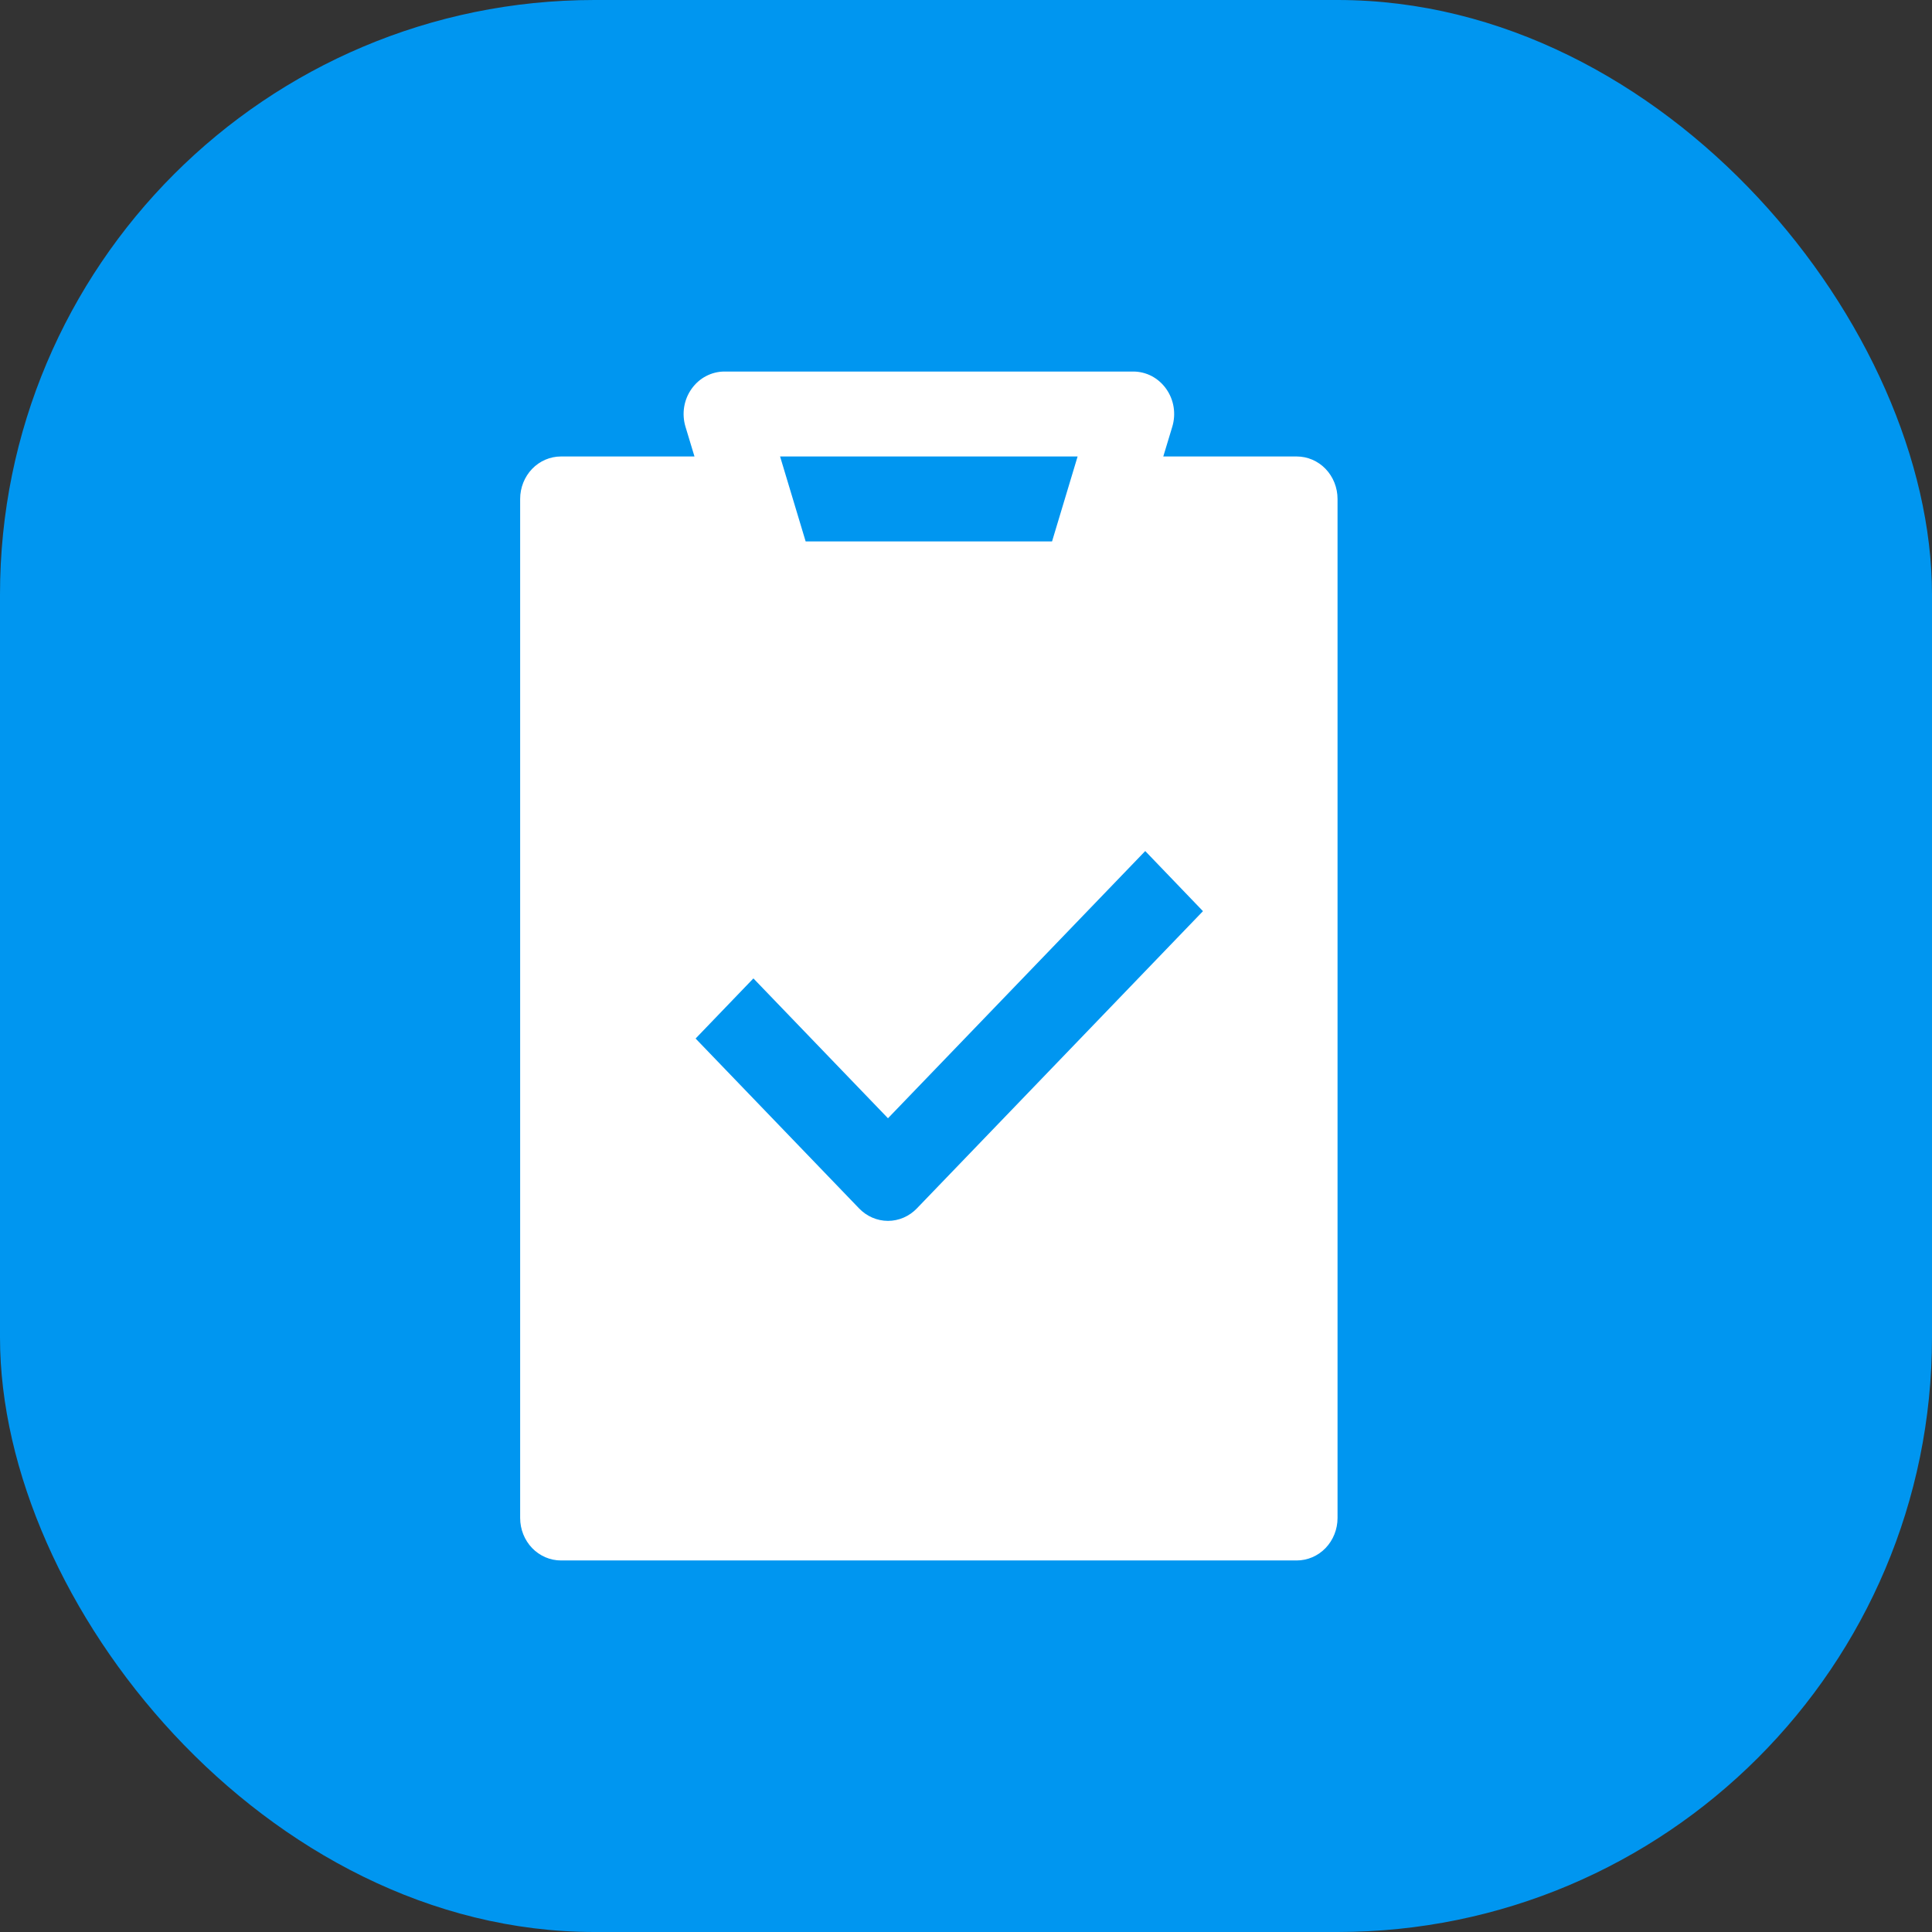 <svg width="26" height="26" viewBox="0 0 26 26" fill="none" xmlns="http://www.w3.org/2000/svg">
<rect x="0" y="0" width="26" height="26" fill="#333333" stroke="none"/>
<rect width="26" height="26" rx="8" fill="#0096F0"/>
<path fill-rule="evenodd" clip-rule="evenodd" d="M9.75 5C9.664 5 9.579 5.021 9.501 5.062C9.424 5.102 9.358 5.161 9.307 5.233C9.255 5.306 9.221 5.39 9.207 5.478C9.193 5.567 9.199 5.657 9.225 5.743L9.346 6.143H7.55C7.404 6.143 7.264 6.203 7.161 6.31C7.058 6.417 7 6.563 7 6.714V20.429C7 20.58 7.058 20.726 7.161 20.833C7.264 20.94 7.404 21 7.55 21H17.45C17.596 21 17.736 20.94 17.839 20.833C17.942 20.726 18 20.58 18 20.429V6.714C18 6.563 17.942 6.417 17.839 6.31C17.736 6.203 17.596 6.143 17.45 6.143H15.655L15.776 5.743C15.802 5.657 15.808 5.566 15.794 5.478C15.78 5.389 15.745 5.305 15.694 5.233C15.643 5.161 15.576 5.102 15.499 5.061C15.422 5.021 15.336 5 15.25 5H9.75ZM10.498 6.143H14.502L14.158 7.286H10.842L10.498 6.143ZM12.339 16.262L16.189 12.262L15.412 11.453L11.95 15.049L10.139 13.167L9.361 13.976L11.561 16.262C11.612 16.315 11.672 16.357 11.739 16.386C11.806 16.415 11.878 16.43 11.95 16.43C12.022 16.43 12.094 16.415 12.161 16.386C12.228 16.357 12.288 16.315 12.339 16.262Z" fill="white"/>
</svg>
